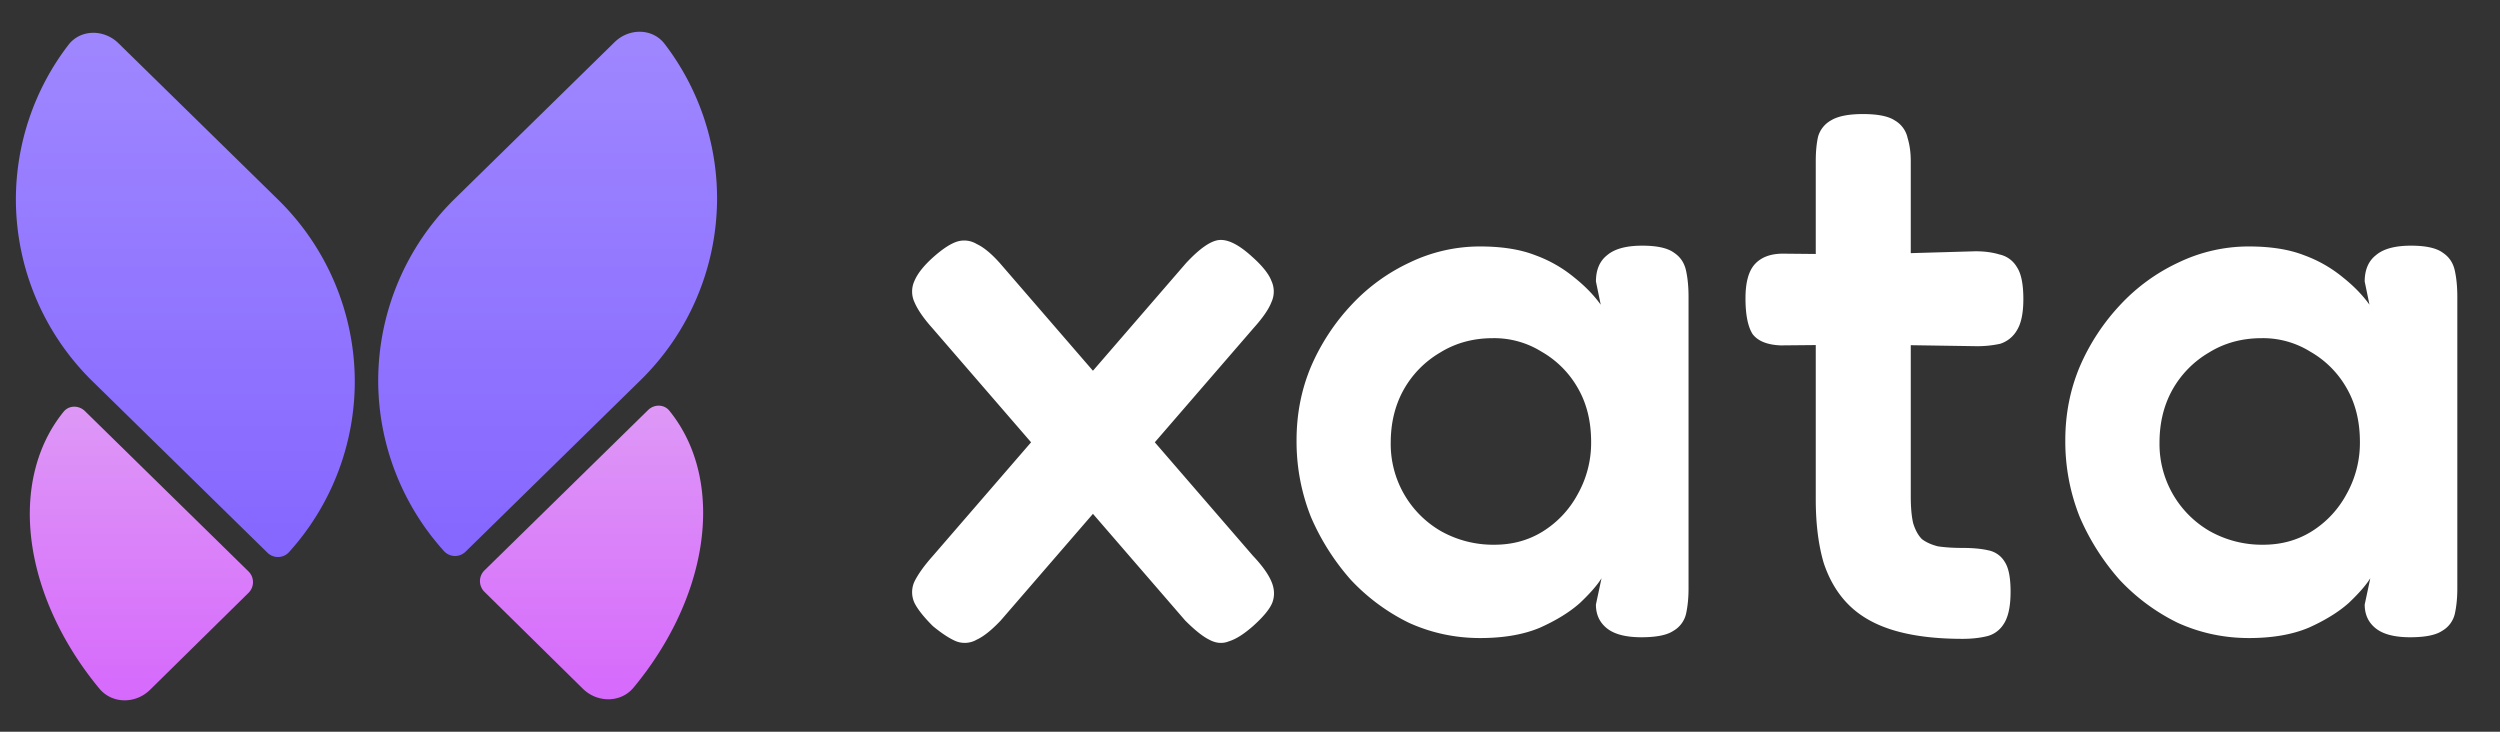 <svg xmlns="http://www.w3.org/2000/svg" viewBox="0 0 82 24" focusable="false" class="text-white"><rect x="0" y="0" width="82" height="24" fill="#333333" stroke="none"/><path fill="white" d="M41.073 8.424c.332.296.541.558.628.785a.832.832 0 010 .706c-.087.227-.279.506-.576.837l-8.301 9.6c-.297.314-.559.524-.786.628a.784.784 0 01-.68.053c-.21-.088-.463-.253-.76-.497-.297-.297-.498-.55-.602-.759a.832.832 0 010-.706c.122-.245.323-.524.602-.838l8.301-9.6c.437-.47.795-.724 1.074-.759.297-.034.663.149 1.1.55zm-10.449 0c.297-.262.55-.428.76-.497a.789.789 0 01.654.078c.227.105.48.314.76.628l8.301 9.6c.297.314.498.593.602.838.105.244.114.48.027.706-.088.21-.297.462-.629.759-.297.261-.558.427-.785.497-.21.087-.428.07-.655-.053-.21-.104-.472-.314-.786-.628l-8.301-9.6c-.28-.314-.472-.593-.576-.837a.832.832 0 010-.706c.104-.245.314-.506.628-.785zM53.84 20.902c-.507 0-.882-.096-1.127-.288-.244-.192-.367-.453-.367-.785l.184-.863c-.14.227-.376.497-.707.811-.332.296-.768.567-1.31.81-.54.228-1.195.341-1.964.341-.82 0-1.597-.166-2.33-.497a6.554 6.554 0 01-1.912-1.413 7.693 7.693 0 01-1.31-2.066 6.693 6.693 0 01-.47-2.512c0-.854.156-1.656.47-2.406a6.998 6.998 0 011.336-2.04 6.171 6.171 0 011.912-1.387 5.301 5.301 0 012.304-.523c.716 0 1.318.096 1.807.287a4.33 4.33 0 011.283.733c.35.279.638.575.865.89l-.157-.76c0-.383.122-.67.366-.863.245-.209.629-.313 1.152-.313.49 0 .838.078 1.048.235.21.14.34.34.393.602.052.244.078.523.078.837v9.574c0 .297-.026.567-.078.811a.87.87 0 01-.42.575c-.209.14-.558.21-1.047.21zm-4.82-3.035c.594 0 1.127-.148 1.598-.444a3.25 3.25 0 001.126-1.204 3.438 3.438 0 00.445-1.726c0-.68-.148-1.273-.445-1.78a3.18 3.18 0 00-1.178-1.176 2.938 2.938 0 00-1.598-.445c-.646 0-1.222.157-1.728.47a3.261 3.261 0 00-1.205 1.23c-.279.506-.419 1.082-.419 1.727a3.297 3.297 0 001.65 2.904 3.499 3.499 0 001.755.444zm15.355 3.087c-.855 0-1.588-.087-2.2-.262-.61-.174-1.108-.444-1.492-.81-.384-.367-.672-.838-.864-1.413-.175-.593-.262-1.29-.262-2.093V5.285c0-.314.026-.585.078-.811a.891.891 0 01.42-.524c.226-.139.576-.209 1.047-.209.489 0 .838.07 1.048.21a.87.87 0 01.419.575c.07.227.104.48.104.759v10.987c0 .366.026.662.079.889.07.227.166.401.288.523.14.105.314.183.524.236.227.034.497.052.811.052.332 0 .612.026.838.078a.803.803 0 01.55.393c.123.192.184.514.184.968 0 .488-.079.845-.236 1.072a.894.894 0 01-.576.393c-.227.052-.48.078-.76.078zM58.483 8.32l2.698.026 3.613-.104c.297 0 .56.035.786.104a.872.872 0 01.576.419c.14.21.21.558.21 1.046 0 .454-.07.794-.21 1.02a.975.975 0 01-.55.445 3.516 3.516 0 01-.785.079l-3.51-.053-2.906.027c-.437-.018-.742-.14-.917-.367-.157-.244-.236-.636-.236-1.177 0-.506.096-.872.288-1.099.21-.244.524-.366.943-.366zm20.572 12.582c-.506 0-.882-.096-1.126-.288-.244-.192-.367-.453-.367-.785l.184-.863c-.14.227-.376.497-.707.811-.332.296-.769.567-1.31.81-.541.228-1.196.341-1.964.341-.82 0-1.597-.166-2.33-.497a6.555 6.555 0 01-1.912-1.413 7.693 7.693 0 01-1.31-2.066 6.69 6.69 0 01-.471-2.512c0-.854.157-1.656.471-2.406a7 7 0 011.336-2.04 6.171 6.171 0 011.912-1.387 5.302 5.302 0 012.304-.523c.716 0 1.318.096 1.807.287a4.33 4.33 0 011.283.733c.35.279.638.575.864.89l-.157-.76c0-.383.123-.67.367-.863.244-.209.629-.313 1.152-.313.49 0 .838.078 1.048.235.21.14.34.34.393.602.052.244.078.523.078.837v9.574c0 .297-.026.567-.078.811a.871.871 0 01-.42.575c-.209.14-.558.21-1.047.21zm-4.819-3.035c.594 0 1.127-.148 1.598-.444a3.25 3.25 0 001.126-1.204 3.438 3.438 0 00.445-1.726c0-.68-.148-1.273-.445-1.78a3.18 3.18 0 00-1.178-1.176 2.938 2.938 0 00-1.598-.445c-.646 0-1.222.157-1.728.47a3.261 3.261 0 00-1.205 1.23c-.28.506-.419 1.082-.419 1.727a3.297 3.297 0 001.65 2.904 3.498 3.498 0 001.755.444z"></path><path fill="url(#paint0_linear_877_13755)" d="M23.52 6.518a8.366 8.366 0 01-2.523 5.965l-5.723 5.608a.49.49 0 01-.707-.01 8.356 8.356 0 01-2.162-5.609 8.366 8.366 0 012.524-5.965l5.229-5.124C20.629.92 21.4.918 21.8 1.44a8.343 8.343 0 011.72 5.077z"></path><path fill="url(#paint1_linear_877_13755)" d="M20.781 22.553c-.42.507-1.19.502-1.66.04l-3.23-3.18a.493.493 0 01.002-.707l5.364-5.256c.198-.195.521-.196.696.019.931 1.144 1.297 2.725 1.02 4.466-.253 1.593-1.027 3.213-2.192 4.618z"></path><path fill="url(#paint2_linear_877_13755)" d="M3.045 12.517A8.366 8.366 0 01.521 6.552a8.343 8.343 0 011.721-5.077c.4-.523 1.171-.52 1.642-.058l5.23 5.124a8.366 8.366 0 012.523 5.965 8.356 8.356 0 01-2.162 5.609.49.49 0 01-.706.01l-5.724-5.608z"></path><path fill="url(#paint3_linear_877_13755)" d="M4.92 22.627c-.47.463-1.239.467-1.66-.04-1.164-1.405-1.938-3.024-2.192-4.618-.277-1.74.09-3.322 1.02-4.466.175-.215.499-.214.697-.02l5.364 5.258a.493.493 0 01.001.706l-3.23 3.18z"></path><defs><linearGradient id="paint0_linear_877_13755" x1="12.021" x2="12.021" y1="1.042" y2="18.463" gradientUnits="userSpaceOnUse"><stop stop-color="#9F87FF"></stop><stop offset="1" stop-color="#8566FF"></stop></linearGradient><linearGradient id="paint1_linear_877_13755" x1="12.021" x2="12.021" y1="13.099" y2="22.953" gradientUnits="userSpaceOnUse"><stop stop-color="#DE99F6"></stop><stop offset="1" stop-color="#D669FC"></stop></linearGradient><linearGradient id="paint2_linear_877_13755" x1="12.021" x2="12.021" y1="1.042" y2="18.463" gradientUnits="userSpaceOnUse"><stop stop-color="#9F87FF"></stop><stop offset="1" stop-color="#8566FF"></stop></linearGradient><linearGradient id="paint3_linear_877_13755" x1="12.021" x2="12.021" y1="13.099" y2="22.953" gradientUnits="userSpaceOnUse"><stop stop-color="#DE99F6"></stop><stop offset="1" stop-color="#D669FC"></stop></linearGradient></defs></svg>
